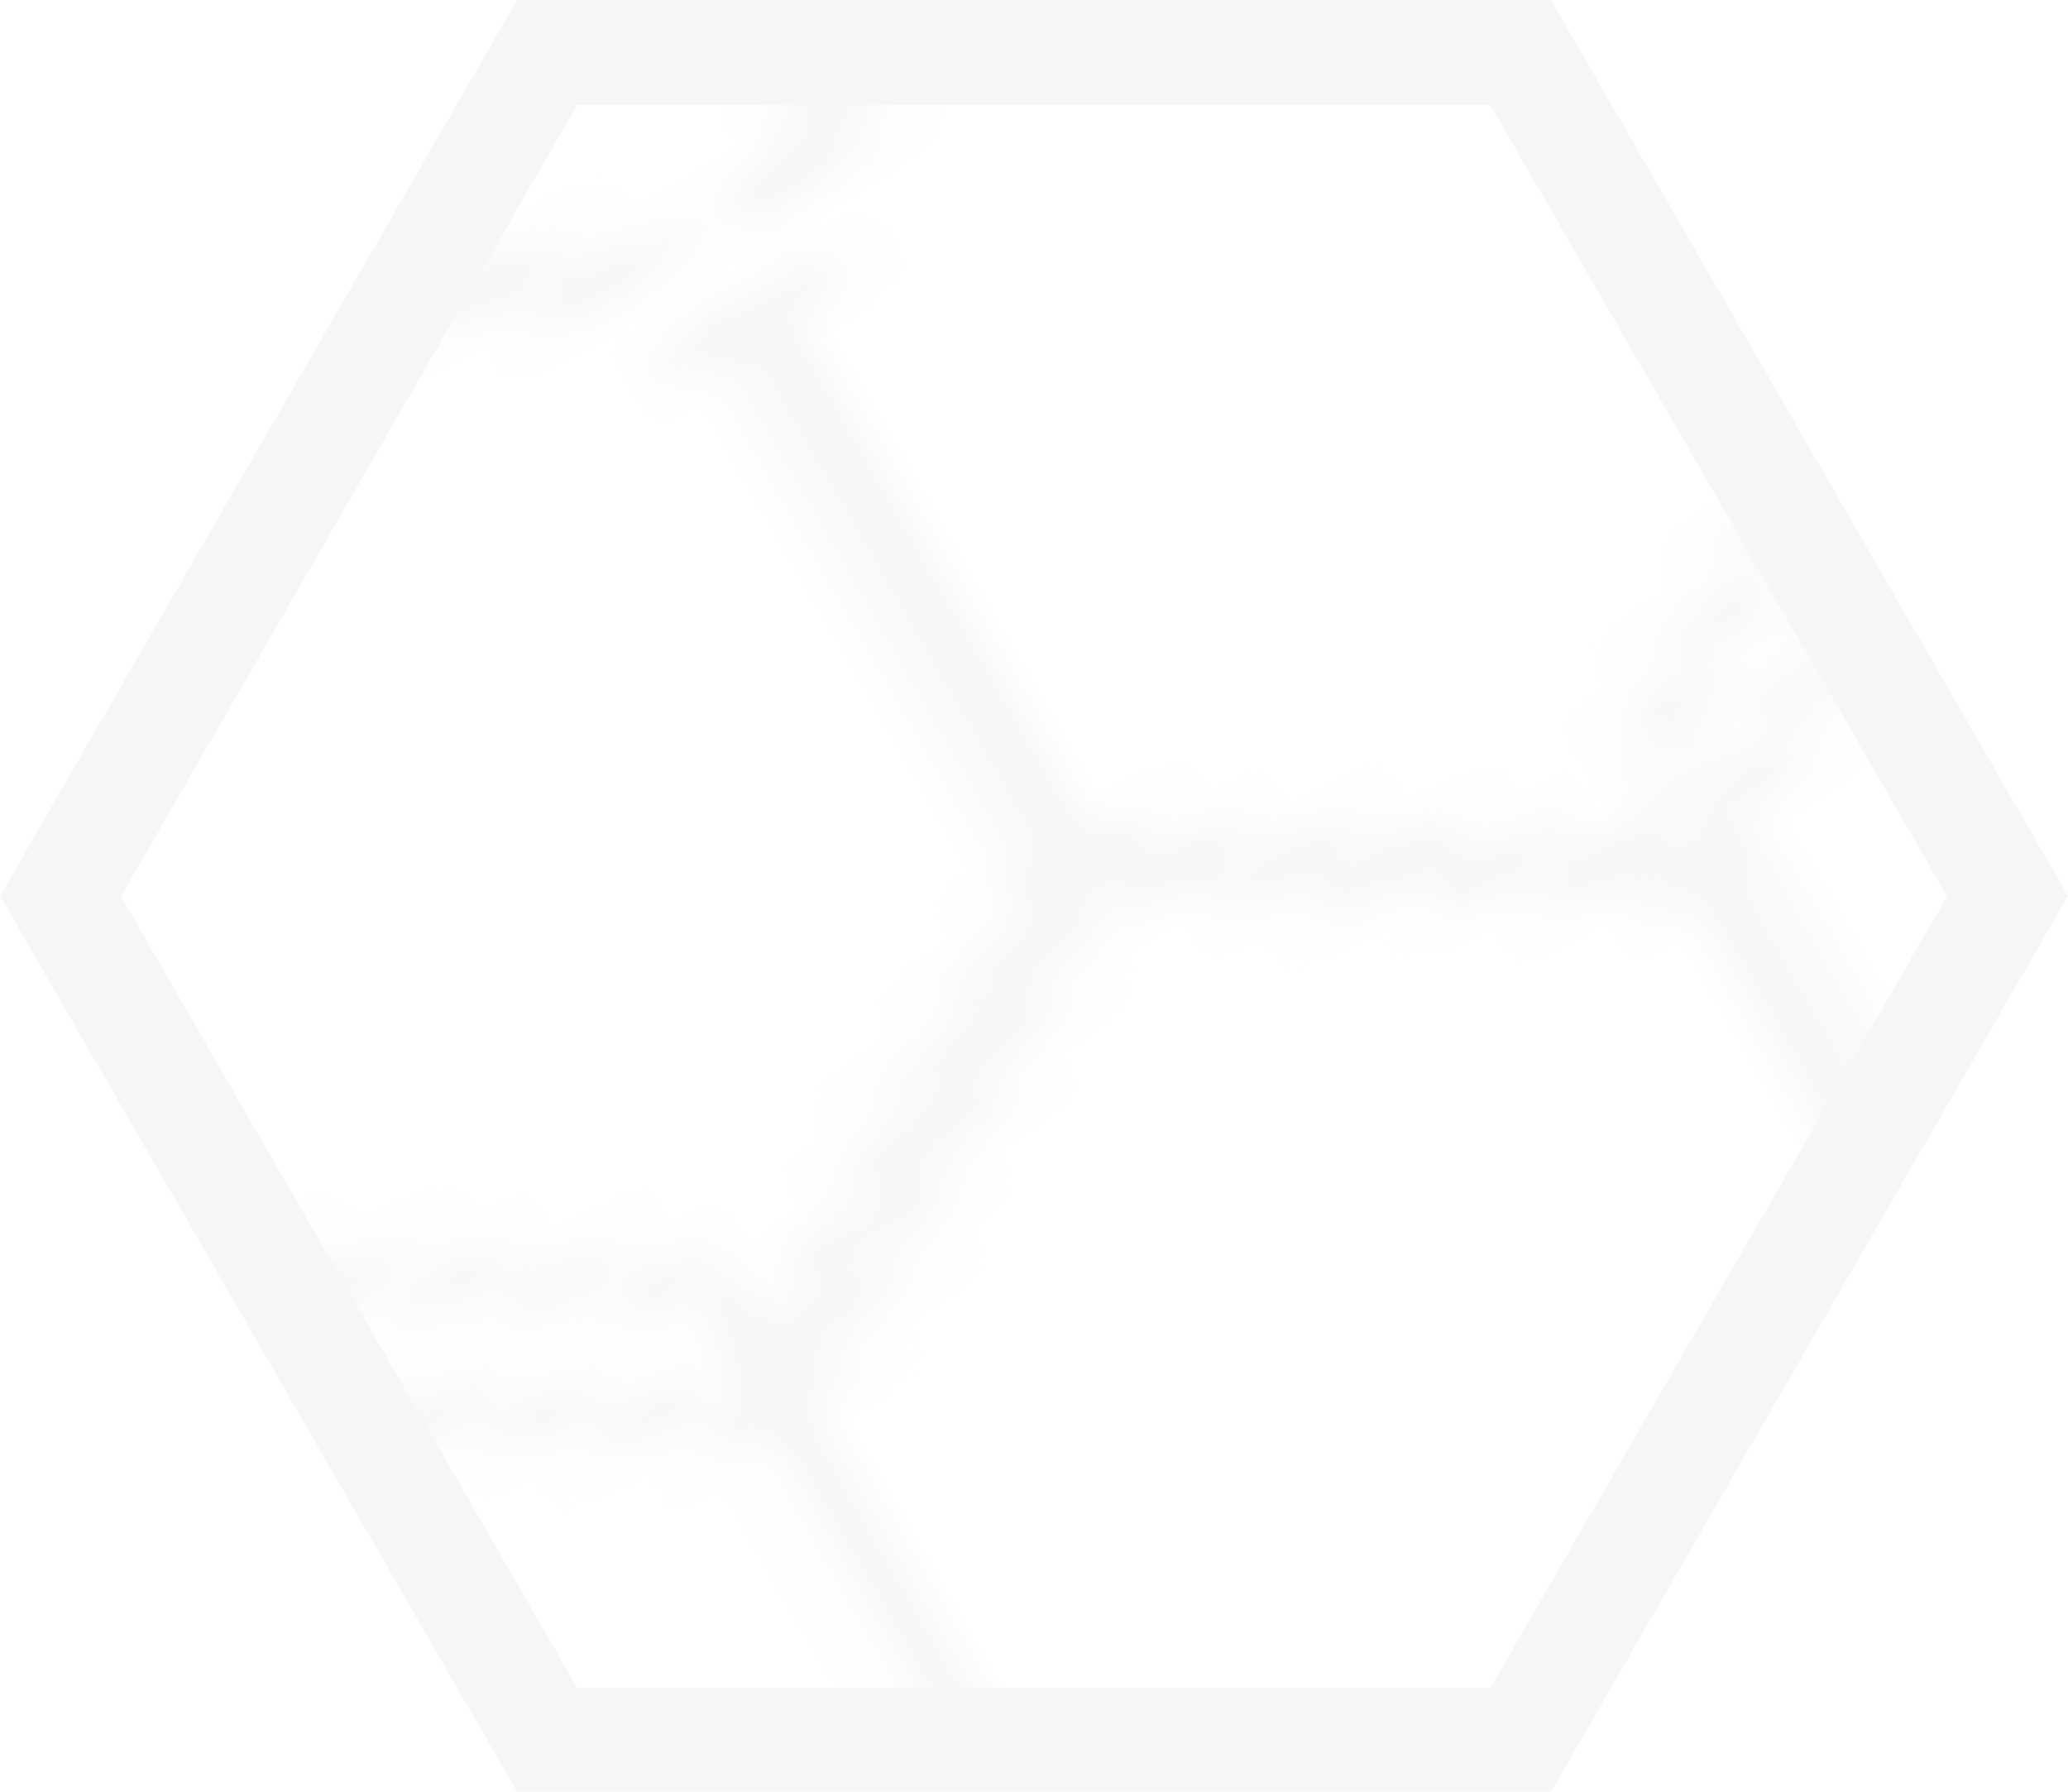 <svg xmlns="http://www.w3.org/2000/svg" xmlns:xlink="http://www.w3.org/1999/xlink" viewBox="0 0 141.1 122.23"><defs><style>.cls-1,.cls-2{fill:none;}.cls-2{stroke:#f5f7f5;stroke-miterlimit:10;}.cls-3{fill:url(#Unnamed_Pattern_2);}.cls-4{fill:#f5f7f5;}</style><pattern id="Unnamed_Pattern_2" data-name="Unnamed Pattern 2" width="100.06" height="61.96" patternTransform="matrix(-1.8, -3.13, -3.13, 1.8, -1258.04, 4554.59)" patternUnits="userSpaceOnUse" viewBox="0 0 100.06 61.96"><rect class="cls-1" width="100.06" height="61.96"/><rect class="cls-1" width="100.06" height="61.96"/><polygon class="cls-2" points="117.17 -0.01 105.41 -0.01 99.52 -10.2 105.41 -20.38 117.17 -20.38 123.06 -10.2 117.17 -0.01"/><polygon class="cls-2" points="99.31 10.5 87.54 10.5 81.66 0.31 87.54 -9.88 99.31 -9.88 105.19 0.31 99.31 10.5"/><polygon class="cls-2" points="81.31 -0.5 69.54 -0.5 63.66 -10.69 69.54 -20.88 81.31 -20.88 87.19 -10.69 81.31 -0.5"/><polygon class="cls-2" points="99.31 30.61 87.54 30.61 81.66 20.42 87.54 10.23 99.31 10.23 105.19 20.42 99.31 30.61"/><polygon class="cls-2" points="116.46 19.5 105.26 19.5 99.66 9.8 105.26 0.11 116.46 0.11 122.06 9.8 116.46 19.5"/><polygon class="cls-2" points="49.28 -0.37 37.52 -0.37 31.63 -10.56 37.52 -20.75 49.28 -20.75 55.16 -10.56 49.28 -0.37"/><polygon class="cls-2" points="17.12 -0.01 5.35 -0.01 -0.53 -10.2 5.35 -20.38 17.12 -20.38 23 -10.2 17.12 -0.01"/><polygon class="cls-2" points="34.12 9.99 22.35 9.99 16.47 -0.2 22.35 -10.38 34.12 -10.38 40 -0.2 34.12 9.99"/><polygon class="cls-2" points="-0.75 10.5 -12.51 10.5 -18.39 0.31 -12.51 -9.88 -0.75 -9.88 5.14 0.31 -0.75 10.5"/><polygon class="cls-2" points="-0.75 30.61 -12.51 30.61 -18.39 20.42 -12.51 10.23 -0.75 10.23 5.14 20.42 -0.75 30.61"/><polygon class="cls-2" points="16.4 19.5 5.2 19.5 -0.4 9.8 5.2 0.11 16.4 0.11 22 9.8 16.4 19.5"/><polygon class="cls-2" points="117.17 61.96 105.41 61.96 99.52 51.77 105.41 41.58 117.17 41.58 123.06 51.77 117.17 61.96"/><polygon class="cls-2" points="99.31 72.47 87.54 72.47 81.66 62.28 87.54 52.09 99.31 52.09 105.19 62.28 99.31 72.47"/><polygon class="cls-2" points="81.31 61.47 69.54 61.47 63.66 51.27 69.54 41.09 81.31 41.09 87.19 51.27 81.31 61.47"/><polygon class="cls-2" points="99.31 51.47 87.54 51.47 81.66 41.28 87.54 31.09 99.31 31.09 105.19 41.28 99.31 51.47"/><polygon class="cls-2" points="116.46 81.46 105.26 81.46 99.66 71.77 105.26 62.07 116.46 62.07 122.06 71.77 116.46 81.46"/><polygon class="cls-2" points="67.14 30.98 55.38 30.98 49.5 20.79 55.38 10.6 67.14 10.6 73.03 20.79 67.14 30.98"/><polygon class="cls-2" points="84.14 19.98 72.38 19.98 66.5 9.79 72.38 -0.4 84.14 -0.4 90.03 9.79 84.14 19.98"/><polygon class="cls-2" points="84.14 40.98 72.38 40.98 66.5 30.79 72.38 20.6 84.14 20.6 90.03 30.79 84.14 40.98"/><polygon class="cls-2" points="49.28 41.48 37.52 41.48 31.63 31.29 37.52 21.11 49.28 21.11 55.16 31.29 49.28 41.48"/><polygon class="cls-2" points="31.28 30.48 19.52 30.48 13.63 20.29 19.52 10.11 31.28 10.11 37.16 20.29 31.28 30.48"/><polygon class="cls-2" points="49.28 20.48 37.52 20.48 31.63 10.29 37.52 0.11 49.28 0.11 55.16 10.29 49.28 20.48"/><polygon class="cls-2" points="49.28 61.59 37.52 61.59 31.63 51.4 37.52 41.21 49.28 41.21 55.16 51.4 49.28 61.59"/><polygon class="cls-2" points="66.43 50.48 55.23 50.48 49.63 40.79 55.23 31.09 66.43 31.09 72.03 40.79 66.43 50.48"/><polygon class="cls-2" points="17.12 61.96 5.35 61.96 -0.53 51.77 5.35 41.58 17.12 41.58 23 51.77 17.12 61.96"/><polygon class="cls-2" points="34.12 50.96 22.35 50.96 16.47 40.77 22.35 30.58 34.12 30.58 40 40.77 34.12 50.96"/><polygon class="cls-2" points="34.12 71.96 22.35 71.96 16.47 61.77 22.35 51.58 34.12 51.58 40 61.77 34.12 71.96"/><polygon class="cls-2" points="-0.75 72.47 -12.51 72.47 -18.39 62.28 -12.51 52.09 -0.75 52.09 5.14 62.28 -0.75 72.47"/><polygon class="cls-2" points="-0.75 51.47 -12.51 51.47 -18.39 41.28 -12.51 31.09 -0.75 31.09 5.14 41.28 -0.75 51.47"/><polygon class="cls-2" points="16.4 81.46 5.2 81.46 -0.4 71.77 5.2 62.07 16.4 62.07 22 71.77 16.4 81.46"/><polygon class="cls-2" points="84.14 81.94 72.38 81.94 66.5 71.75 72.38 61.56 84.14 61.56 90.03 71.75 84.14 81.94"/><polygon class="cls-2" points="49.28 82.45 37.52 82.45 31.63 72.26 37.52 62.07 49.28 62.07 55.16 72.26 49.28 82.45"/></pattern></defs><g id="Layer_2" data-name="Layer 2"><g id="Layer_3" data-name="Layer 3"><polygon class="cls-3" points="37.31 118.66 4.11 61.12 37.31 3.61 103.75 3.61 136.96 61.12 103.75 118.66 37.31 118.66"/><path class="cls-4" d="M101.68,7.15l31.17,54-31.17,54H39.39l-31.13-54,31.13-54h62.29M105.83,0H35.28L0,61.12l35.28,61.11h70.55L141.1,61.12Z"/></g></g></svg>